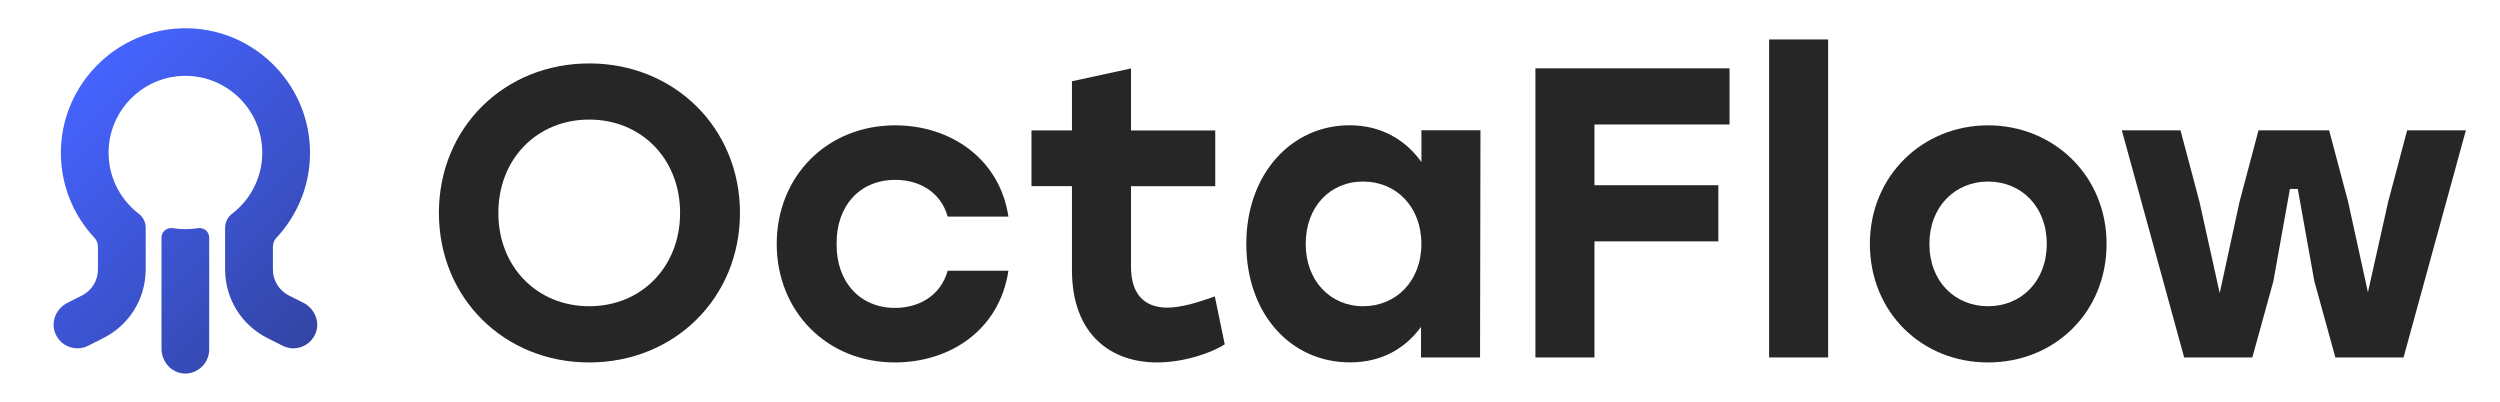 <?xml version="1.0" encoding="UTF-8"?>
<svg id="Layer_1" data-name="Layer 1" xmlns="http://www.w3.org/2000/svg" xmlns:xlink="http://www.w3.org/1999/xlink" viewBox="0 0 416.27 66.91">
  <defs>
    <style>
      .cls-1 {
        fill: url(#linear-gradient);
      }

      .cls-1, .cls-2 {
        stroke-width: 0px;
      }

      .cls-2 {
        fill: #262626;
      }
    </style>
    <linearGradient id="linear-gradient" x1="10.51" y1="16.52" x2="51.25" y2="57.25" gradientUnits="userSpaceOnUse">
      <stop offset="0" stop-color="#4563ff"/>
      <stop offset="1" stop-color="#3345a4"/>
    </linearGradient>
  </defs>
  <path class="cls-1" d="M52.53,55.53c-.64,1.56-2.13,2.47-3.68,2.47-.6,0-1.21-.14-1.79-.43l-2.55-1.29c-4.27-2.15-6.94-6.43-7.02-11.19,0,0,0,0-.01,0v-7.14c0-.91.4-1.78,1.13-2.33,3.07-2.34,5.06-6.04,5.06-10.19,0-7.54-6.55-13.58-14.26-12.72-5.9.66-10.64,5.43-11.26,11.34-.49,4.71,1.58,8.97,4.99,11.57.72.55,1.12,1.42,1.12,2.32v7.14s0,0-.01,0c-.08,4.77-2.75,9.04-7.02,11.2l-2.55,1.29c-.57.29-1.18.43-1.79.43-1.55,0-3.04-.91-3.68-2.47-.8-1.94.14-4.17,2.02-5.11l2.42-1.22c1.63-.82,2.66-2.49,2.66-4.32v-3.78c0-.55-.2-1.09-.57-1.49-3.69-3.94-5.86-9.31-5.58-15.18.5-10.4,8.83-18.93,19.21-19.67,12.11-.86,22.25,8.75,22.25,20.69,0,5.48-2.14,10.46-5.62,14.17-.37.39-.56.92-.56,1.46v3.8c0,1.83,1.03,3.5,2.66,4.32l2.42,1.22c1.87.94,2.81,3.17,2.02,5.11ZM30.87,38.16c-.71,0-1.41-.06-2.09-.17-.98-.16-1.89.57-1.89,1.56v18.52c0,2.17,1.68,4.07,3.85,4.13s4.09-1.74,4.09-3.97v-18.68c0-1-.9-1.72-1.89-1.56-.68.11-1.37.17-2.09.17Z"/>
  <g>
    <path class="cls-2" d="M123.21,35.45c0,14.17-10.93,24.9-25.1,24.9s-25.03-10.73-25.03-24.9,10.87-24.89,25.03-24.89,25.1,10.73,25.1,24.89ZM82.98,35.45c0,9.01,6.46,15.54,15.13,15.54s15.13-6.53,15.13-15.54-6.46-15.54-15.13-15.54-15.13,6.53-15.13,15.54Z"/>
    <path class="cls-2" d="M129.33,40.61c0-11.21,8.32-19.74,19.74-19.74,9.21,0,17.4,5.57,18.84,15.2h-10.11c-1.17-4.13-4.75-6.12-8.73-6.12-5.98,0-9.83,4.4-9.77,10.66-.07,6.33,3.92,10.66,9.7,10.66,4.06,0,7.63-2.06,8.8-6.19h10.11c-1.51,9.97-9.83,15.27-18.91,15.27-11.35,0-19.67-8.53-19.67-19.74Z"/>
    <path class="cls-2" d="M203.94,57.32c-2.06,1.38-6.74,3.03-11.28,3.03-7.57,0-14.17-4.54-14.17-15.4v-13.96h-6.74v-9.28h6.74v-8.18l9.83-2.13v10.32h14.03v9.28h-14.03v13.41c0,4.47,2.13,6.81,6.05,6.81,2.2,0,4.81-.76,7.91-1.86l1.65,7.98Z"/>
    <path class="cls-2" d="M246.51,21.7l-.07,37.82h-9.83v-5.09c-2.61,3.58-6.53,5.91-11.83,5.91-9.9,0-17.26-8.12-17.26-19.74s7.5-19.74,17.19-19.74c5.36,0,9.35,2.48,11.97,6.12v-5.29h9.83ZM236.67,40.61c0-6.19-4.19-10.38-9.7-10.38s-9.56,4.2-9.56,10.38,4.13,10.38,9.56,10.38,9.7-4.13,9.7-10.38Z"/>
    <path class="cls-2" d="M265.49,20.73v10.11h20.63v9.35h-20.63v19.33h-9.83V11.38h32.32v9.35h-22.49Z"/>
    <path class="cls-2" d="M294.57,6.57h9.83v52.95h-9.83V6.57Z"/>
    <path class="cls-2" d="M350.76,40.61c0,11.42-8.67,19.74-19.74,19.74s-19.67-8.39-19.67-19.74,8.8-19.74,19.67-19.74,19.74,8.32,19.74,19.74ZM321.26,40.61c0,6.26,4.26,10.38,9.77,10.38s9.77-4.13,9.77-10.38-4.26-10.38-9.77-10.38-9.77,4.2-9.77,10.38Z"/>
    <path class="cls-2" d="M410.59,21.7l-10.38,37.82h-11.35l-3.51-12.72-2.75-15.34h-1.31l-2.75,15.34-3.51,12.72h-11.35l-10.38-37.82h9.77l3.16,11.9,3.37,15.2,3.3-15.2,3.16-11.9h11.76l3.16,11.9,3.3,15.06,3.37-15.06,3.16-11.9h9.77Z"/>
  </g>
</svg>